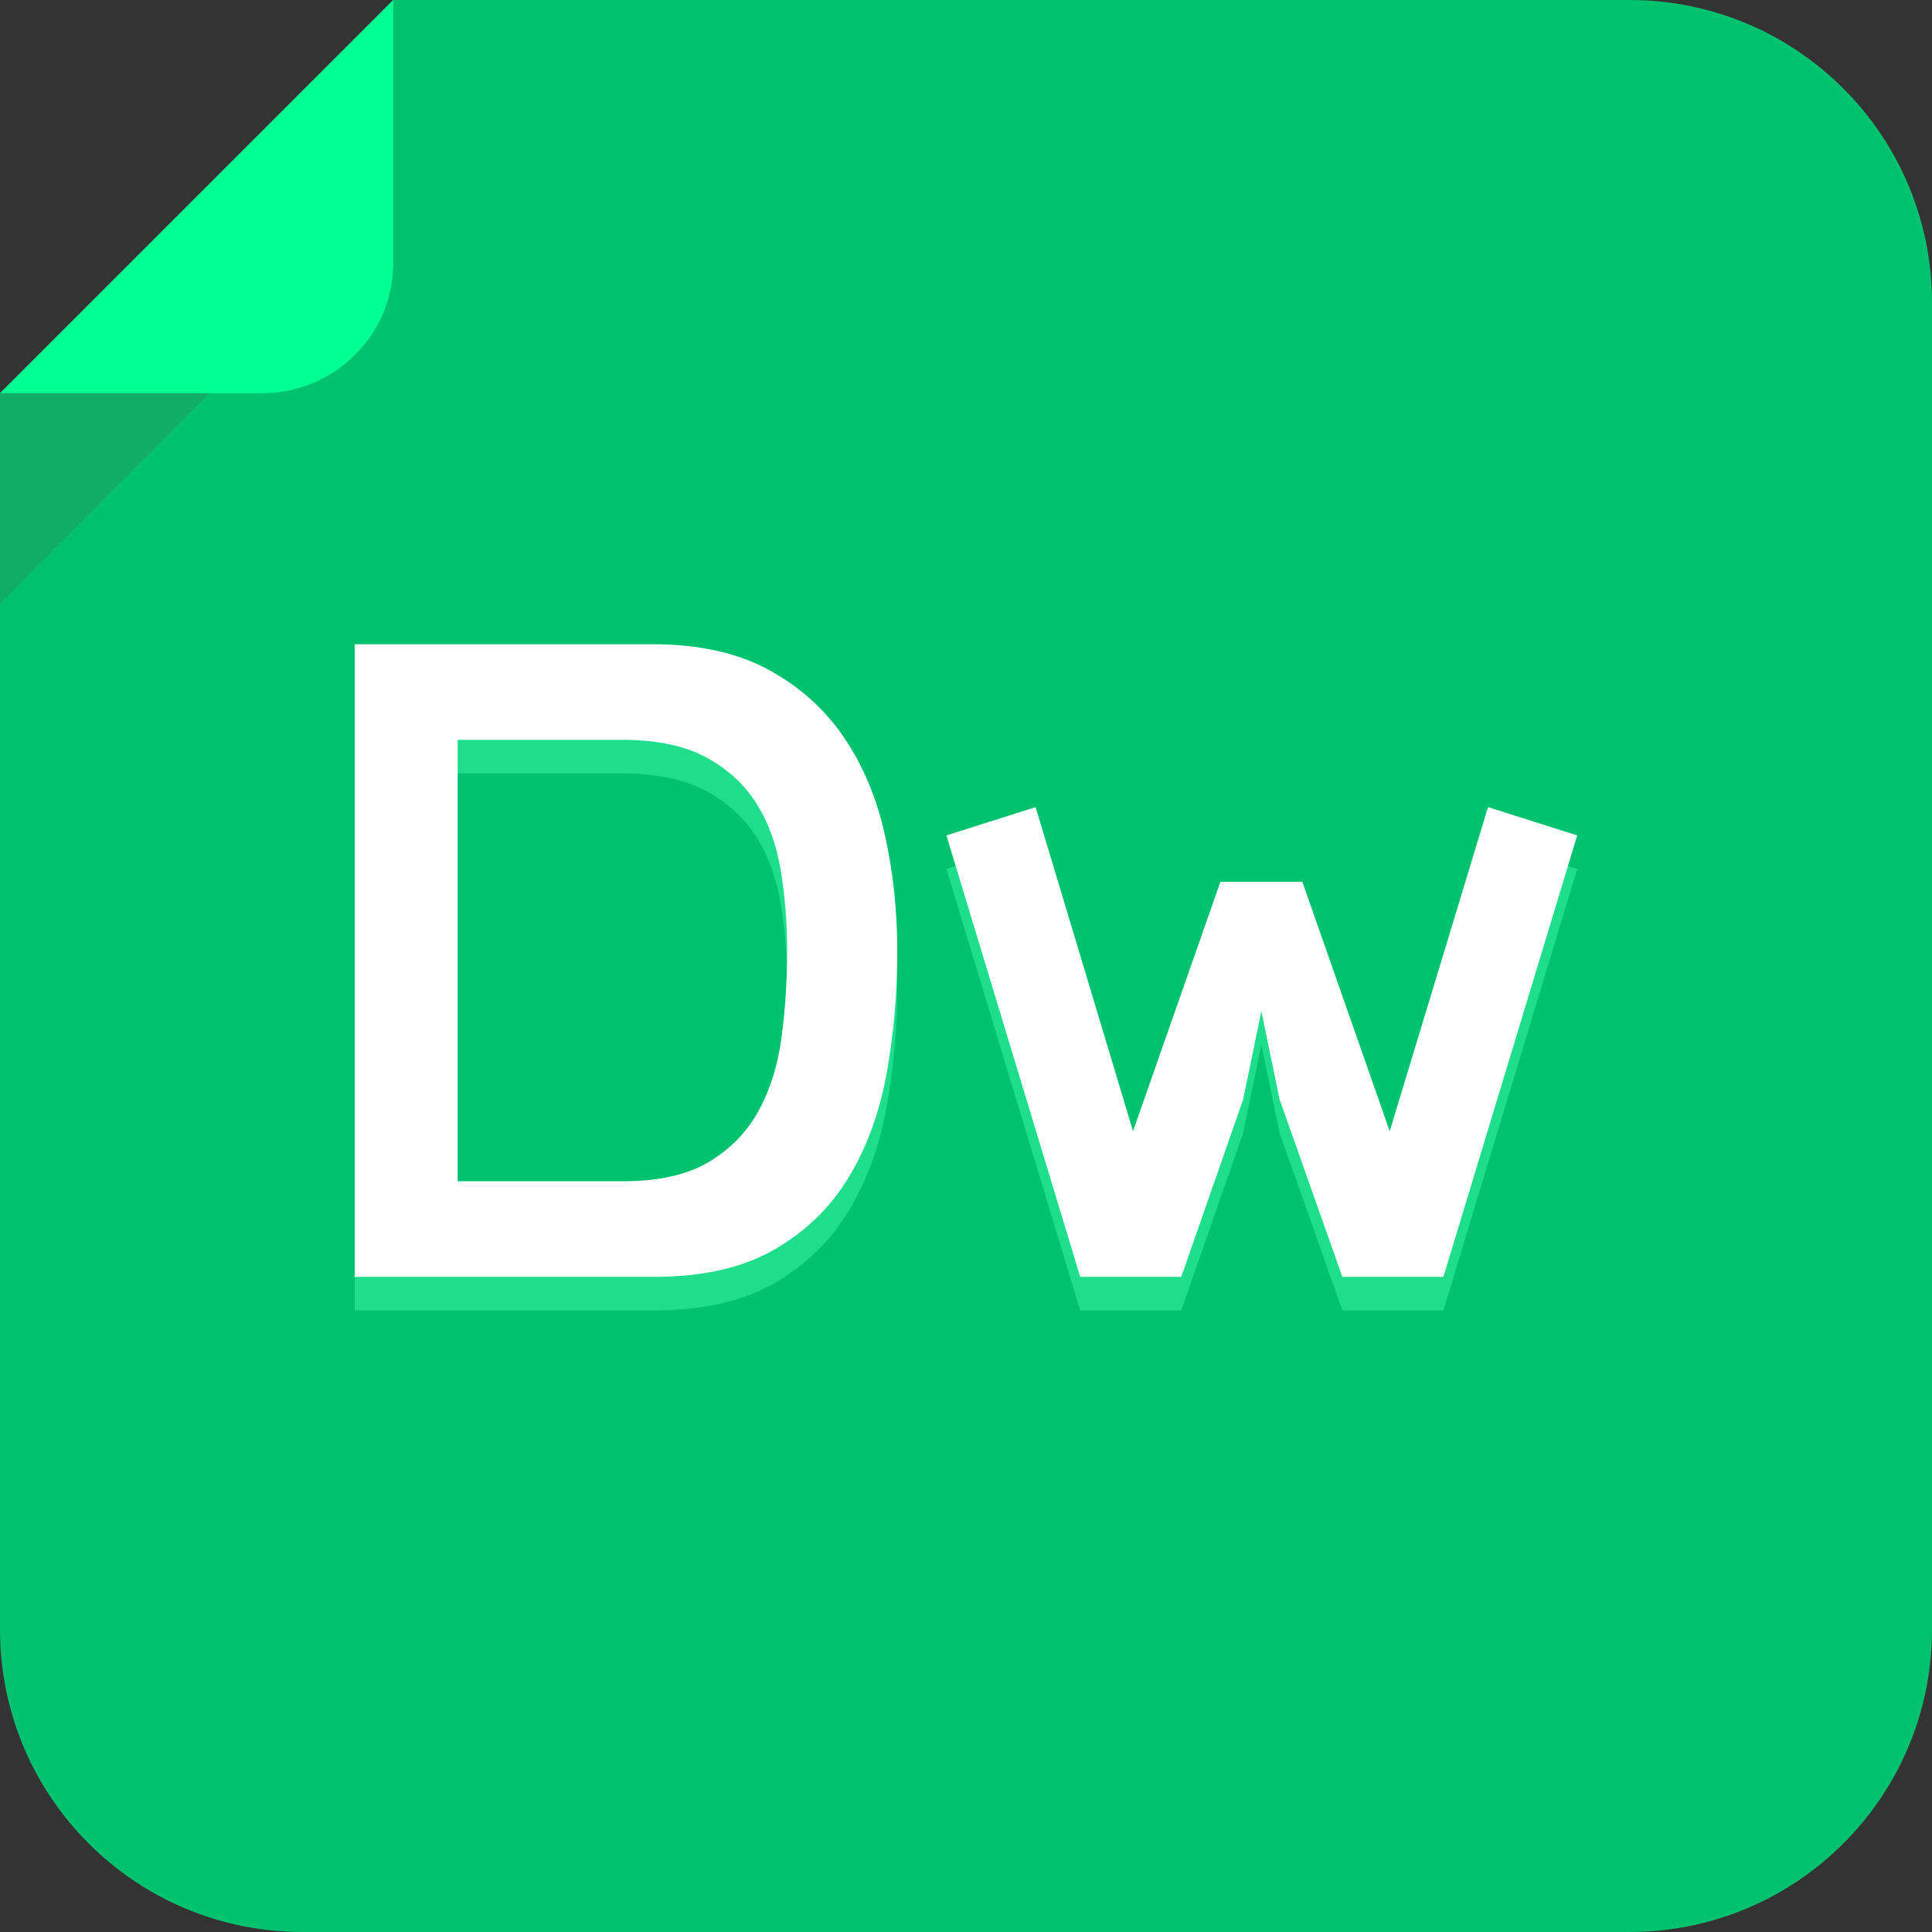 <?xml version="1.0" encoding="iso-8859-1"?>
<!-- Generator: Adobe Illustrator 19.0.0, SVG Export Plug-In . SVG Version: 6.00 Build 0)  -->
<svg version="1.1" id="Layer_1" xmlns="http://www.w3.org/2000/svg" xmlns:xlink="http://www.w3.org/1999/xlink" x="0px" y="0px"
	 viewBox="0 0 511 511" style="enable-background:new 0 0 511 511;" xml:space="preserve">
<rect x="0" y="0" width="511" height="511" fill="#333333" stroke="none"/>
<path style="fill:#01C26E;" d="M511,431c0,44.183-35.817,80-80,80H80c-44.183,0-80-35.817-80-80V104L104,0h327
	c44.183,0,80,35.817,80,80V431z"/>
<path style="fill:#1FDE8B;" d="M173.043,346.605H93.836V179.284h78.725c12.195,0,22.428,2.249,30.697,6.741
	c8.264,4.495,14.926,10.473,19.98,17.936c5.057,7.463,8.668,16.093,10.834,25.881c2.168,9.791,3.25,19.982,3.25,30.575
	c0,11.074-0.924,21.788-2.768,32.14c-1.848,10.353-5.176,19.543-9.992,27.566c-4.814,8.027-11.396,14.445-19.74,19.26
	C196.475,344.198,185.881,346.605,173.043,346.605z M121.041,321.327h43.576c9.629,0,17.291-1.724,22.99-5.177
	c5.695-3.449,10.07-7.982,13.121-13.603c3.047-5.616,5.057-12.116,6.02-19.501c0.963-7.38,1.443-14.926,1.443-22.63
	c0-7.381-0.563-14.482-1.684-21.307c-1.125-6.82-3.293-12.76-6.502-17.815c-3.211-5.056-7.666-9.107-13.361-12.158
	c-5.699-3.047-13.121-4.574-22.27-4.574H121.04L121.041,321.327L121.041,321.327z"/>
<path style="fill:#1FDE8B;" d="M344.457,242.12l23.111,65.965l26.002-85.707l23.594,7.464l-35.391,116.764h-26.725l-16.611-46.946
	l-4.814-23.353l-4.814,23.353l-16.371,46.946h-26.725l-35.389-116.764l23.592-7.464l25.762,85.707l23.111-65.965L344.457,242.12
	L344.457,242.12z"/>
<path style="fill:#FFFFFF;" d="M173.043,337.717H93.836V170.396h78.725c12.195,0,22.428,2.249,30.697,6.741
	c8.264,4.495,14.926,10.473,19.98,17.936c5.057,7.463,8.668,16.093,10.834,25.881c2.168,9.791,3.25,19.982,3.25,30.575
	c0,11.074-0.924,21.788-2.768,32.14c-1.848,10.353-5.176,19.543-9.992,27.566c-4.814,8.027-11.396,14.445-19.74,19.26
	C196.475,335.31,185.881,337.717,173.043,337.717z M121.041,312.438h43.576c9.629,0,17.291-1.724,22.99-5.177
	c5.695-3.449,10.07-7.982,13.121-13.603c3.047-5.616,5.057-12.116,6.02-19.501c0.963-7.38,1.443-14.926,1.443-22.63
	c0-7.381-0.563-14.482-1.684-21.307c-1.125-6.82-3.293-12.76-6.502-17.815c-3.211-5.056-7.666-9.107-13.361-12.158
	c-5.699-3.047-13.121-4.574-22.27-4.574H121.04L121.041,312.438L121.041,312.438z"/>
<path style="fill:#FFFFFF;" d="M344.457,233.231l23.111,65.965l26.002-85.707l23.594,7.464l-35.391,116.764h-26.725l-16.611-46.946
	l-4.814-23.353l-4.814,23.353l-16.371,46.946h-26.725l-35.389-116.764l23.592-7.464l25.762,85.707l23.111-65.965L344.457,233.231
	L344.457,233.231z"/>
<path style="fill:#01FF91;" d="M0,104h69.334C88.4,104,104,88.666,104,69.6V0L0,104z"/>
<polygon style="opacity:0.2;fill:#5D5D5D;enable-background:new    ;" points="0,159.733 0,104 55.467,104 "/>
<g>
</g>
<g>
</g>
<g>
</g>
<g>
</g>
<g>
</g>
<g>
</g>
<g>
</g>
<g>
</g>
<g>
</g>
<g>
</g>
<g>
</g>
<g>
</g>
<g>
</g>
<g>
</g>
<g>
</g>
</svg>
